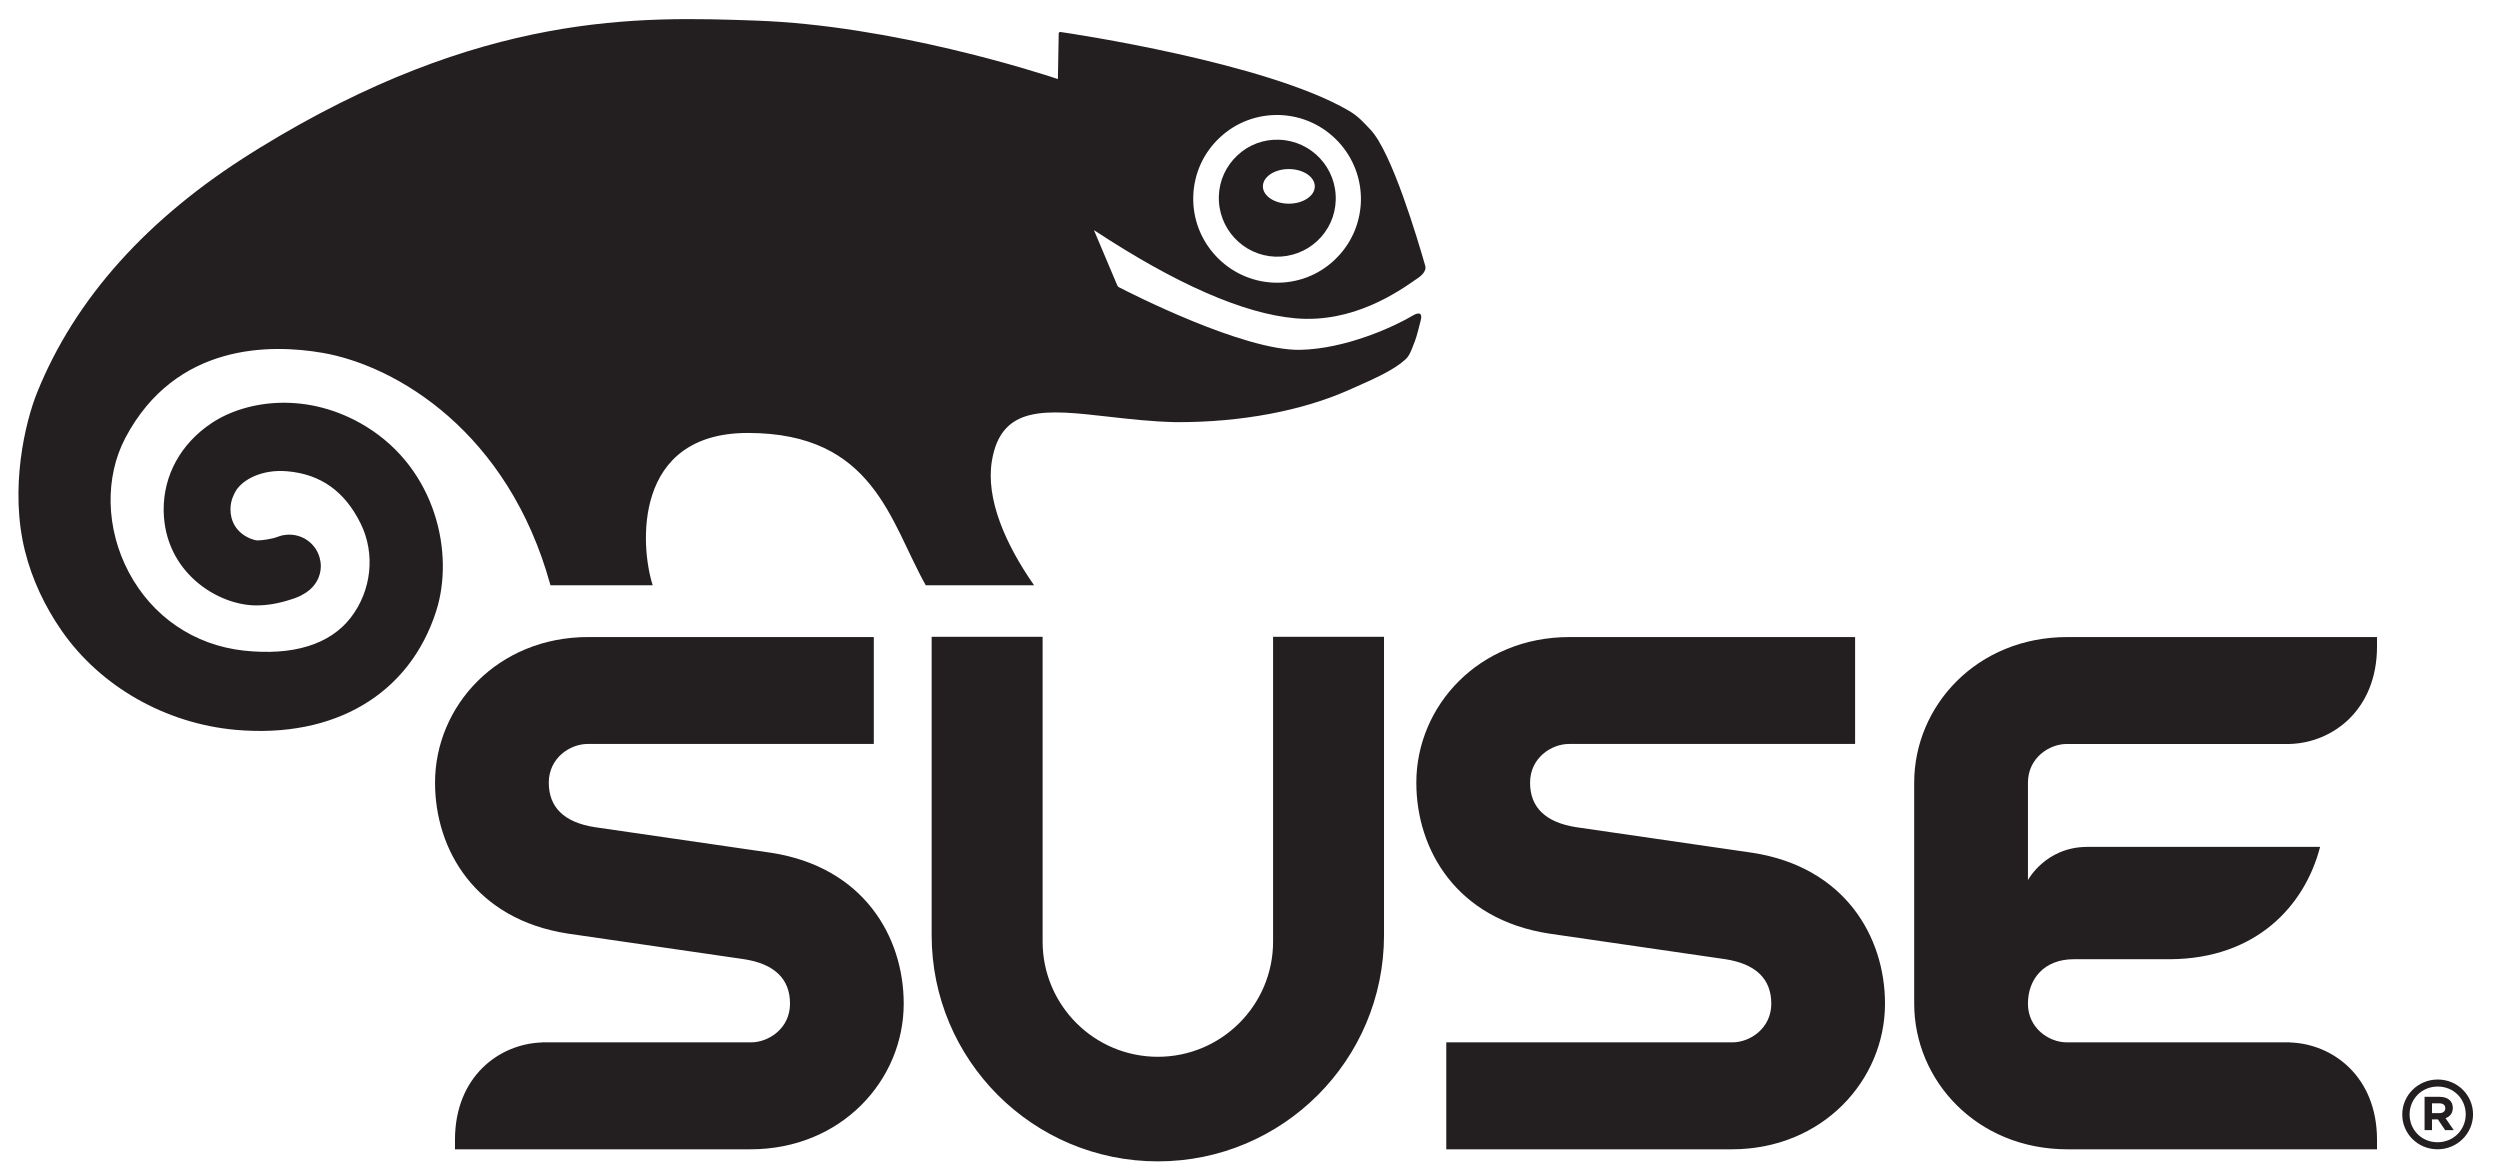 <?xml version="1.0" encoding="UTF-8" standalone="no"?>
<!-- Created with Inkscape (http://www.inkscape.org/) -->

<svg
   xmlns:dc="http://purl.org/dc/elements/1.1/"
   xmlns:cc="http://creativecommons.org/ns#"
   xmlns:rdf="http://www.w3.org/1999/02/22-rdf-syntax-ns#"
   xmlns:svg="http://www.w3.org/2000/svg"
   xmlns="http://www.w3.org/2000/svg"
   version="1.1"
   width="464.173"
   height="216.142"
   id="svg2">
  <defs
     id="defs4">
    <clipPath
       id="clipPath3045">
      <path
         d="M 0,1696.67 0,0 l 3645.95,0 0,1696.67 -3645.95,0 z"
         id="path3047" />
    </clipPath>
  </defs>
  <g
     transform="translate(0,-836.218)"
     id="layer1">
    <g
       transform="matrix(1.25,0,0,-1.25,3.423,1051.849)"
       id="g3037">
      <g
         transform="scale(0.1,0.1)"
         id="g3039">
        <g
           id="g3041">
          <g
             clip-path="url(#clipPath3045)"
             id="g3043">
            <path
               d="m 1118.02,458.371 c -2.41,0.367 -259.735,37.688 -262.235,38.078 -45.211,7.172 -68.027,29.36 -68.027,66.063 0,36.769 31.578,57.488 57.676,57.488 l 425.096,0 0,158.809 c 0,0 -420.104,0 -424.163,0 -134.648,0 -227.566,-102.289 -227.566,-216.297 0,-99.731 59.887,-202.953 196.926,-224.133 2.382,-0.34 259.793,-37.688 262.263,-38.098 45.18,-7.07 68.07,-29.32 68.07,-66.031 0,-36.75 -31.66,-57.469 -57.81,-57.469 l -310.621,0 0,-0.152 C 714.672,174.691 648.418,126.488 648.418,32 c 0,-4.18 0,-8.891 0,-14.07 0,0 437.492,0 439.032,0 134.59,0 227.5,102.332 227.5,216.32 0,99.699 -59.8,203 -196.93,224.121 z M 3374.1,620 c 62.97,1.898 129.22,50.238 129.22,144.773 0,4.168 0,8.883 0,14.036 l -459.89,0 c -134.65,0 -227.56,-102.289 -227.56,-216.297 l 0,0 c 0,0 0,-326.621 0,-328.262 0,-113.988 92.93,-216.32 227.56,-216.32 4.14,0 459.89,0 459.89,0 0,5.18 0,9.891 0,14.07 0,94.488 -66.25,142.691 -129.2,144.629 l 0,0.152 -331.61,0 c -26.05,0 -57.69,20.719 -57.69,57.469 0,36.711 24.08,66.031 68.05,66.031 43.96,0 141.17,0 143.65,0 126.48,0.86 199.35,78.321 222.26,166.848 l -345.62,0 c -62.21,0 -88.32,-49.328 -88.32,-49.328 l 0,144.711 c 0,36.769 31.56,57.488 57.67,57.488 l 331.59,0 z M 3604.74,78.891 c 0,-4.219 -3.03,-7.211 -8.59,-7.211 l -11.14,0 0,14.539 10.86,0 c 5.47,0 8.87,-2.469 8.87,-7.328 z m 11.17,0.668 c 0,10.242 -7.67,16.312 -19.66,16.312 l -22.29,0 0,-49.461 11.05,0 0,15.918 8.77,0 10.69,-15.918 12.89,0 -12.25,17.719 c 6.39,2.293 10.8,7.32 10.8,15.43 z m 19.18,-9.668 c 0,-22.84 -18.02,-41.48 -41.83,-41.48 -23.73,0 -41.55,18.371 -41.55,41.219 0,22.891 17.91,41.5 41.8,41.5 23.73,0 41.58,-18.391 41.58,-41.238 z m 10.86,0.051 c 0,28.32 -22.97,51.637 -52.4,51.637 -29.51,0 -52.75,-23.59 -52.75,-51.949 0,-28.367 22.98,-51.699 52.42,-51.699 29.51,0 52.73,23.641 52.73,52.012 z m -1782.36,709.18 0,-452.621 c 0,-94.578 -76.68,-171.16 -171.15,-171.16 -94.53,0 -171.17,76.582 -171.17,171.16 l 0,452.621 -164.83,0 0,-443.141 c 0,-185.558 150.43,-335.98 336,-335.98 185.52,0 335.93,150.422 335.93,335.98 l 0,443.141 -164.78,0 z M 2772.51,234.25 c 0,-113.988 -92.93,-216.32 -227.51,-216.32 -4.13,0 -424.15,0 -424.15,0 l 0,158.851 425.02,0 c 26.08,0 57.74,20.719 57.74,57.469 0,36.711 -22.87,58.961 -68.09,66.031 -2.42,0.41 -259.78,37.758 -262.2,38.098 -137.11,21.18 -196.96,124.402 -196.96,224.133 0,114.008 92.91,216.297 227.56,216.297 4.1,0 424.18,0 424.18,0 l 0,-158.809 -425.08,0 c -26.11,0 -57.71,-20.719 -57.71,-57.488 0,-36.703 22.95,-58.891 68.04,-66.063 2.47,-0.39 259.85,-37.711 262.23,-38.078 137.07,-21.121 196.93,-124.422 196.93,-224.121"
               id="path3049"
               style="fill:#231f20;fill-opacity:1;fill-rule:nonzero;stroke:none" />
            <path
               d="m 1745.04,1434.05 c 1.16,33.25 15.13,64.1 39.48,86.73 24.22,22.75 55.99,34.47 89.23,33.4 68.72,-2.48 122.54,-60.32 120.26,-128.94 -1.27,-33.2 -15.19,-63.97 -39.54,-86.69 -24.21,-22.75 -55.93,-34.48 -89.29,-33.36 -68.59,2.51 -122.42,60.28 -120.14,128.86 z m -199.88,240.7 c 0,0 -1.08,-60.41 -1.21,-67.12 -29.75,9.91 -245.91,79.73 -448.53,86.82 -171.807,6.04 -406.416,14.21 -737.971,-189.56 l -9.793,-6.14 C 191.719,1401.48 84.047,1281.54 27.77,1142.07 10.07,1098.2 -13.672,999.215 9.844,906.098 19.98,865.355 38.926,824.488 64.445,787.852 122.027,705.16 218.633,650.25 322.711,640.961 c 146.918,-13.082 258.242,52.91 297.809,176.441 27.234,85.266 0,210.348 -104.305,274.198 -84.813,51.99 -176.153,40.1 -228.996,5.18 -45.953,-30.48 -71.985,-77.74 -71.504,-129.757 1.047,-92.128 80.433,-141.164 137.473,-141.226 16.621,0 33.277,2.82 52.089,8.988 6.676,2.035 12.965,4.512 19.895,8.84 l 2.164,1.359 1.359,0.797 -0.543,-0.222 c 13.063,8.773 21.008,23.195 21.008,38.613 0,4.289 -0.699,8.578 -1.871,12.902 -6.707,23.262 -29.746,37.438 -53.676,33.02 l -3.207,-0.637 -4.386,-1.43 -6.356,-2.129 c -13.094,-3.304 -23.016,-3.523 -25.074,-3.589 -6.738,0.441 -39.629,10.296 -39.629,46.328 l 0,0.418 c 0.094,13.218 5.43,22.465 8.324,27.515 10.168,16.02 38.168,31.79 76.016,28.45 49.578,-4.26 85.363,-29.684 109.035,-77.672 22.055,-44.68 16.273,-99.5 -14.781,-139.766 -30.918,-39.914 -85.774,-56.824 -158.86,-48.91 -73.695,8.109 -135.957,50.5 -170.879,116.539 -34.105,64.445 -35.972,140.969 -4.832,199.759 74.625,140.75 215.434,139.33 292.692,125.98 109.703,-18.97 276.14,-117.39 338.554,-345.208 l 151.895,0 c -18.781,58.102 -29.621,226.218 141.345,226.218 187.42,0 211.15,-131.987 264.21,-226.218 l 160.89,0 c -42.31,60.61 -72.06,128.067 -62.64,184.758 13.86,83.67 80.53,76.17 172.69,65.68 30.07,-3.43 64.39,-7.37 99.85,-8.17 98.91,-0.6 188.65,17.61 254.38,46.34 42.52,18.59 69.65,30.86 86.69,46.27 6.1,5.06 9.27,13.35 12.52,22.12 l 2.29,5.91 c 2.8,7.09 6.41,22.33 8.52,30.47 4.35,16.83 -10.49,7.92 -10.49,7.92 -28.79,-17.32 -101,-50.27 -168.5,-51.61 -83.64,-1.72 -252.26,84.15 -269.87,93.3 l -1.65,1.97 c -4.26,10.08 -29.56,69.95 -34.89,82.57 121.39,-79.96 222.01,-124.13 299.1,-131 85.81,-7.66 152.67,39.19 181.27,59.14 3.01,2.07 14.38,9.7 11.73,18.92 -11.24,38.97 -49.71,169.48 -81.77,202.62 -9.35,9.63 -16.84,18.98 -32.03,27.84 -122.67,71.5 -413.7,114.69 -427.37,116.66 0,0 -3.37,0.85 -3.24,-2.7"
               id="path3051"
               style="fill:#231f20;fill-opacity:1;fill-rule:nonzero;stroke:none" />
            <path
               d="m 1886.98,1422.52 c -21.36,0 -38.52,11.53 -38.52,25.67 0,14.21 17.16,25.74 38.52,25.74 21.29,0 38.57,-11.53 38.57,-25.74 0,-14.14 -17.28,-25.67 -38.57,-25.67 z m -14.25,94.95 c -23.19,0.92 -45.24,-7.37 -62.15,-23.2 -16.9,-15.82 -26.83,-37.24 -27.53,-60.44 -1.58,-47.93 35.92,-88.26 83.77,-90.03 23.27,-0.7 45.32,7.56 62.35,23.29 16.98,15.89 26.77,37.34 27.47,60.48 1.59,47.98 -35.97,88.25 -83.91,89.9"
               id="path3053"
               style="fill:#231f20;fill-opacity:1;fill-rule:nonzero;stroke:none" />
          </g>
        </g>
      </g>
    </g>
  </g>
</svg>
